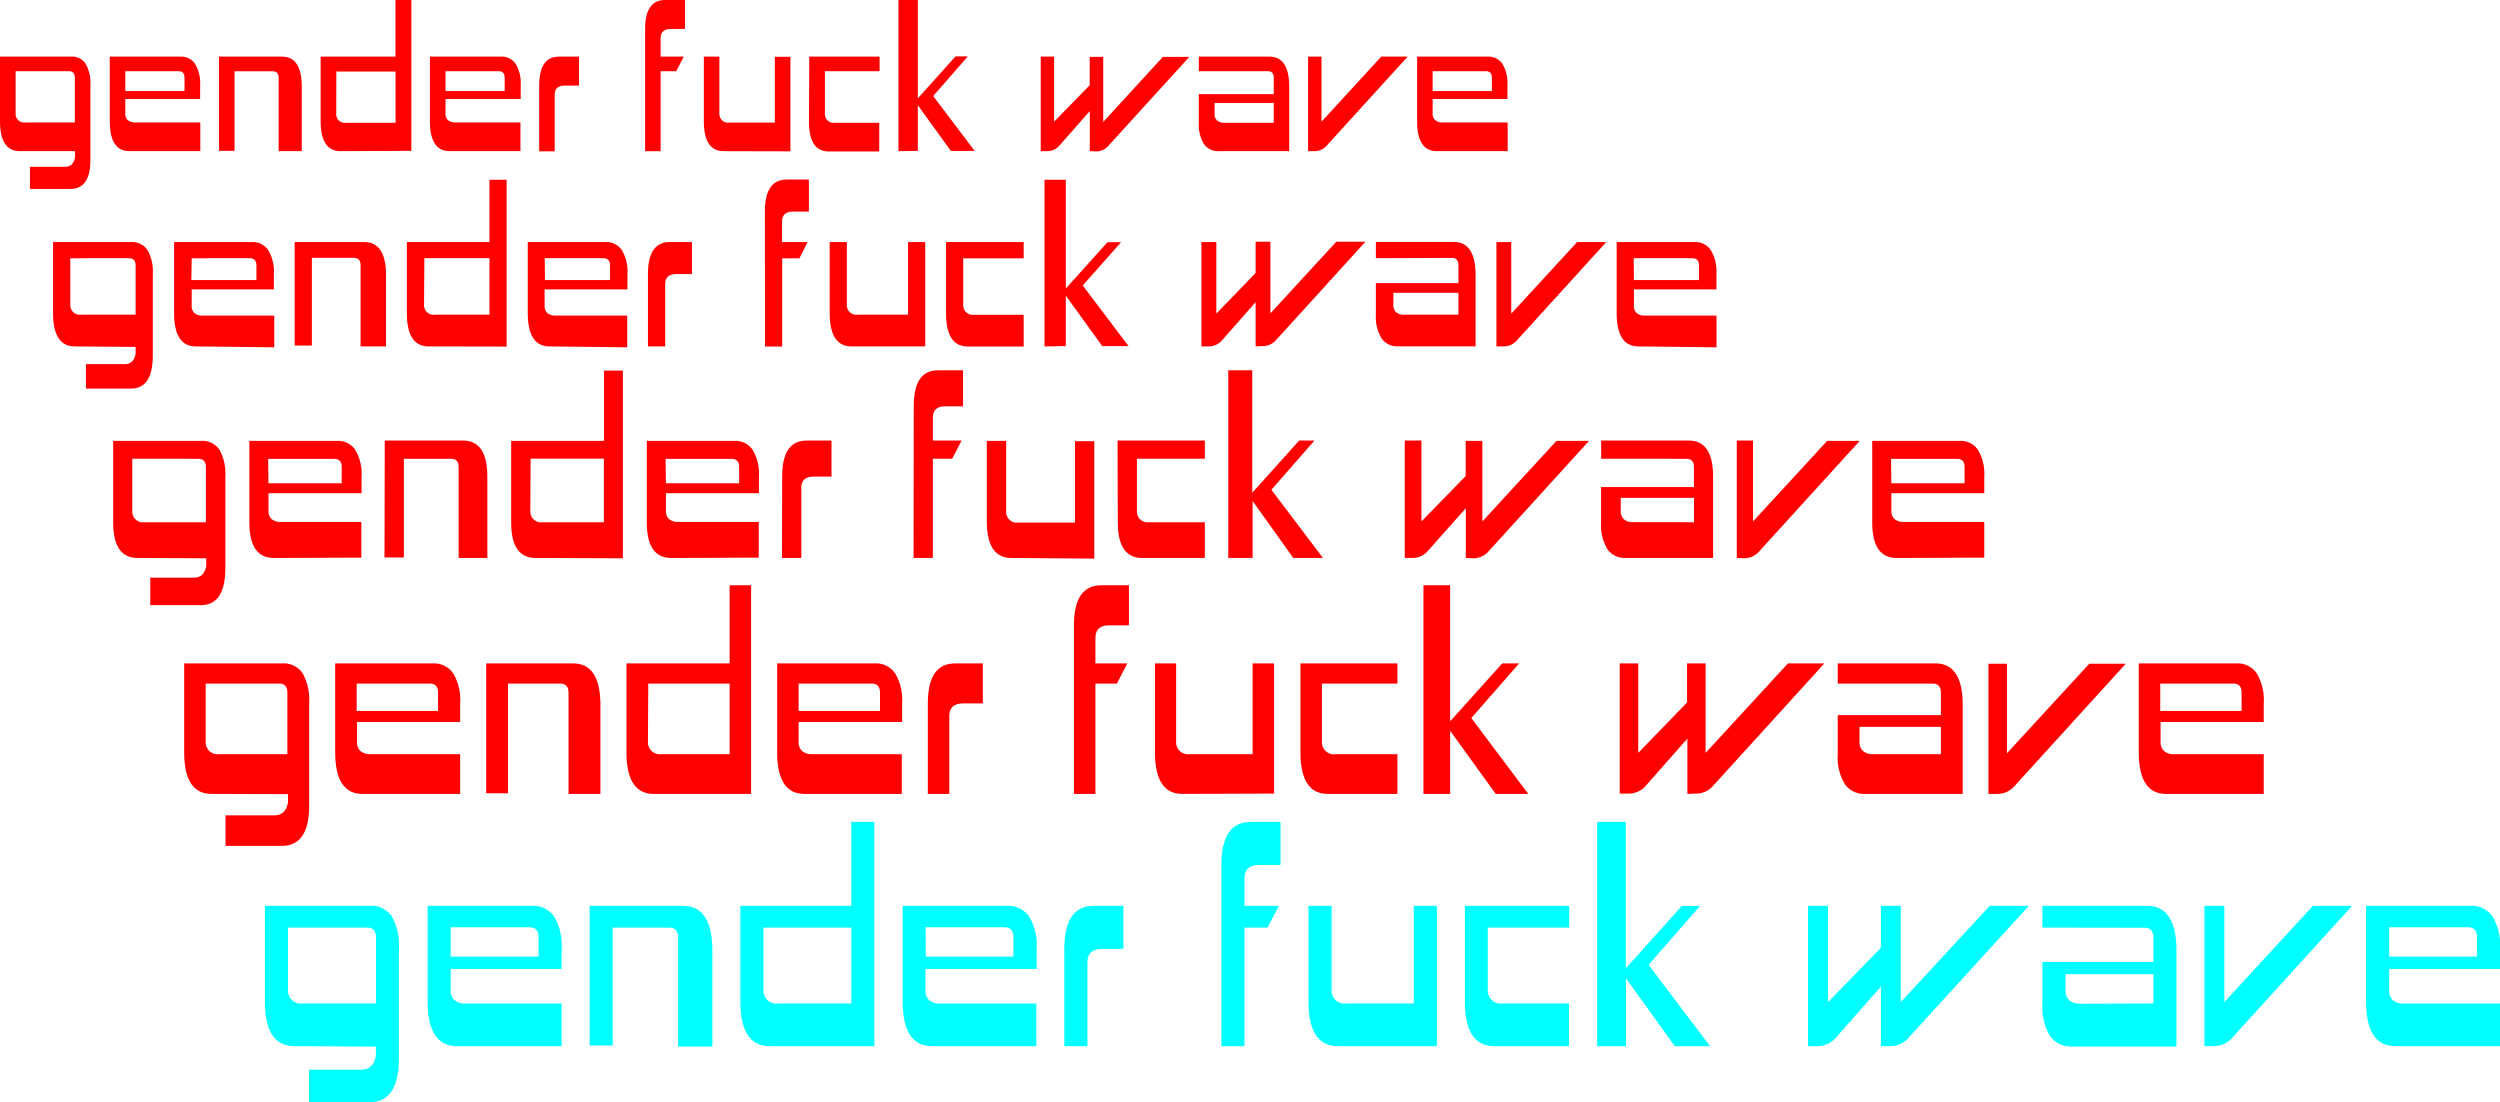 <svg id="Layer_2" data-name="Layer 2" xmlns="http://www.w3.org/2000/svg" viewBox="0 0 307.28 135.47"><defs><style>.cls-1{fill:red;}.cls-2{fill:aqua;}</style></defs><title>gfw</title><path class="cls-1" d="M236.88,770.49c-1.59,0-2.4-1.18-2.44-3.53v-8.09h8.68a2,2,0,0,1,1.85.88,4.91,4.91,0,0,1,.58,2.68v9.17c0,2.35-.85,3.53-2.43,3.53h-5v-2.72h4.32c.68,0,1.08-.39,1.22-1.16v-.76Zm-.52-9.83v5.19a1.06,1.06,0,0,0,1.22,1.11h6.06v-5.48c0-.55-.25-.82-.76-.82Z" transform="translate(-234.44 -751.91)"/><path class="cls-1" d="M250.37,770.49c-1.59,0-2.4-1.18-2.44-3.53v-8.09h8.67a2.07,2.07,0,0,1,1.81.88,4.63,4.63,0,0,1,.63,2.68v1.65h-9.2v1.77a1,1,0,0,0,.32.83,1.35,1.35,0,0,0,.9.28h8v3.53Zm-.53-7.39h7.28v-1.62c0-.55-.25-.82-.75-.82h-6.53Z" transform="translate(-234.44 -751.91)"/><path class="cls-1" d="M261.36,758.87h7.74c1.58,0,2.4,1.18,2.43,3.56v8.06h-2.84v-9c0-.55-.25-.82-.75-.82h-4.67v9.78h-1.91Z" transform="translate(-234.44 -751.91)"/><path class="cls-1" d="M276.29,770.49c-1.58,0-2.4-1.18-2.44-3.53v-8.09h9.2v-7H285v18.58Zm-.52-4.64A1.06,1.06,0,0,0,277,767h6.06v-6.3h-7.28Z" transform="translate(-234.44 -751.91)"/><path class="cls-1" d="M289.72,770.49c-1.59,0-2.4-1.18-2.44-3.53v-8.09H296a2.08,2.08,0,0,1,1.82.88,4.71,4.71,0,0,1,.62,2.68v1.65H289.2v1.77a1,1,0,0,0,.31.83,1.38,1.38,0,0,0,.9.28h8v3.53Zm-.52-7.39h7.27v-1.62c0-.55-.25-.82-.75-.82H289.2Z" transform="translate(-234.44 -751.91)"/><path class="cls-1" d="M300.71,762.43c0-2.38.83-3.56,2.43-3.56h2.47v3.56h-1.77c-.79,0-1.2.36-1.22,1.08v7h-1.91Z" transform="translate(-234.44 -751.91)"/><path class="cls-1" d="M313.73,755.47c0-2.38.83-3.56,2.44-3.56h2.46v3.56h-1.77c-.79,0-1.2.36-1.22,1.07v2.33h2.84l-.92,1.79h-1.92v9.83h-1.91Z" transform="translate(-234.44 -751.91)"/><path class="cls-1" d="M323.39,770.49c-1.59,0-2.4-1.18-2.44-3.53v-8.09h1.91v7a1.07,1.07,0,0,0,1.22,1.11h5.6v-8.09h1.91v11.62Z" transform="translate(-234.44 -751.91)"/><path class="cls-1" d="M333.91,758.87h8.64v1.79h-6.72v5.19A1.06,1.06,0,0,0,337,767h5.51v3.53h-6.2c-1.59,0-2.4-1.18-2.44-3.53Z" transform="translate(-234.44 -751.91)"/><path class="cls-1" d="M344.87,770.49V751.91h2.38V764l4.64-5.16h1.51l-4.26,4.87,5.1,6.75h-2.93l-4.06-5.62v5.62Z" transform="translate(-234.44 -751.91)"/><path class="cls-1" d="M368.39,770.49v-4.93l-3.68,4.18a2,2,0,0,1-1.54.75h-.81V758.87H364v8l4.38-4.49v-3.48h1.66v8l7.33-8h3.25l-9.89,10.87a2,2,0,0,1-1.53.75Z" transform="translate(-234.44 -751.91)"/><path class="cls-1" d="M381.79,760.66v-1.79h8.67c1.59,0,2.4,1.18,2.44,3.56v8.06h-8.67a2.06,2.06,0,0,1-1.81-.88,4.56,4.56,0,0,1-.63-2.65v-3.48H391v-2c0-.55-.25-.82-.75-.82ZM391,767v-2.44h-7.27v1.33a1,1,0,0,0,.31.83,1.38,1.38,0,0,0,.9.28Z" transform="translate(-234.44 -751.91)"/><path class="cls-1" d="M395.22,770.49V758.87h1.65v8l7.34-8h3.25l-9.89,10.87a2,2,0,0,1-1.54.75Z" transform="translate(-234.44 -751.91)"/><path class="cls-1" d="M411.05,770.49c-1.58,0-2.4-1.18-2.43-3.53v-8.09h8.67a2.08,2.08,0,0,1,1.81.88,4.63,4.63,0,0,1,.62,2.68v1.65h-9.19v1.77a1,1,0,0,0,.32.83,1.35,1.35,0,0,0,.9.28h8v3.53Zm-.52-7.39h7.28v-1.62c0-.55-.25-.82-.75-.82h-6.53Z" transform="translate(-234.44 -751.91)"/><path class="cls-1" d="M243.65,794.49c-1.75,0-2.64-1.3-2.69-3.9v-8.93h9.57a2.28,2.28,0,0,1,2.05,1,5.44,5.44,0,0,1,.64,3v10.11q-.06,3.9-2.69,3.9H245v-3h4.76c.75,0,1.2-.43,1.35-1.28v-.84Zm-.57-10.84v5.72a1.17,1.17,0,0,0,1.34,1.22h6.69v-6.05c0-.59-.28-.89-.83-.89Z" transform="translate(-234.44 -751.91)"/><path class="cls-1" d="M258.53,794.49c-1.75,0-2.64-1.3-2.69-3.9v-8.93h9.57a2.29,2.29,0,0,1,2,1,5.15,5.15,0,0,1,.69,3v1.82H258v2a1.14,1.14,0,0,0,.35.92,1.46,1.46,0,0,0,1,.3h8.8v3.9Zm-.57-8.16h8v-1.79c0-.59-.28-.89-.83-.89H258Z" transform="translate(-234.44 -751.91)"/><path class="cls-1" d="M270.66,781.66h8.54q2.63,0,2.69,3.94v8.89h-3.13v-10c0-.59-.28-.89-.84-.89h-5.15v10.78h-2.11Z" transform="translate(-234.44 -751.91)"/><path class="cls-1" d="M287.14,794.49q-2.62,0-2.69-3.9v-8.93H294.6V774h2.11v20.51Zm-.58-5.12a1.17,1.17,0,0,0,1.35,1.22h6.69v-6.94h-8Z" transform="translate(-234.44 -751.91)"/><path class="cls-1" d="M302,794.49q-2.62,0-2.69-3.9v-8.93h9.57a2.31,2.31,0,0,1,2,1,5.24,5.24,0,0,1,.68,3v1.82H301.38v2a1.18,1.18,0,0,0,.35.92,1.5,1.5,0,0,0,1,.3h8.8v3.9Zm-.58-8.16h8v-1.79c0-.59-.28-.89-.83-.89h-7.2Z" transform="translate(-234.44 -751.91)"/><path class="cls-1" d="M314.08,785.6q0-3.95,2.69-3.94h2.72v3.94h-1.95c-.88,0-1.32.39-1.34,1.18v7.71h-2.12Z" transform="translate(-234.44 -751.91)"/><path class="cls-1" d="M328.45,777.92q0-3.95,2.69-3.94h2.72v3.94h-1.95c-.88,0-1.33.39-1.35,1.18v2.56h3.14l-1,2h-2.12v10.84h-2.11Z" transform="translate(-234.44 -751.91)"/><path class="cls-1" d="M339.11,794.49q-2.62,0-2.69-3.9v-8.93h2.11v7.71a1.17,1.17,0,0,0,1.35,1.22h6.17v-8.93h2.11v12.83Z" transform="translate(-234.44 -751.91)"/><path class="cls-1" d="M350.72,781.66h9.54v2h-7.43v5.72a1.18,1.18,0,0,0,1.35,1.22h6.08v3.9h-6.85c-1.75,0-2.64-1.3-2.69-3.9Z" transform="translate(-234.44 -751.91)"/><path class="cls-1" d="M362.82,794.49V774h2.62v13.38l5.12-5.7h1.67L367.52,787l5.63,7.45h-3.23l-4.48-6.2v6.2Z" transform="translate(-234.44 -751.91)"/><path class="cls-1" d="M388.77,794.49v-5.44l-4.06,4.61a2.2,2.2,0,0,1-1.7.83h-.9V781.66h1.83v8.8l4.83-5v-3.84h1.82v8.8l8.1-8.8h3.58l-10.91,12a2.18,2.18,0,0,1-1.69.83Z" transform="translate(-234.44 -751.91)"/><path class="cls-1" d="M403.55,783.65v-2h9.57q2.63,0,2.69,3.94v8.89h-9.57a2.3,2.3,0,0,1-2-1,5.09,5.09,0,0,1-.69-2.93v-3.84H413.7v-2.21c0-.59-.28-.89-.83-.89Zm10.15,6.94V787.9h-8v1.47a1.14,1.14,0,0,0,.35.92,1.46,1.46,0,0,0,1,.3Z" transform="translate(-234.44 -751.91)"/><path class="cls-1" d="M418.37,794.49V781.66h1.82v8.8l8.1-8.8h3.58l-10.91,12a2.18,2.18,0,0,1-1.69.83Z" transform="translate(-234.44 -751.91)"/><path class="cls-1" d="M435.84,794.49c-1.75,0-2.64-1.3-2.69-3.9v-8.93h9.57a2.29,2.29,0,0,1,2,1,5.15,5.15,0,0,1,.69,3v1.82H435.27v2a1.14,1.14,0,0,0,.35.92,1.46,1.46,0,0,0,1,.3h8.8v3.9Zm-.57-8.16h8v-1.79c0-.59-.28-.89-.83-.89h-7.2Z" transform="translate(-234.44 -751.91)"/><path class="cls-1" d="M251.35,820.49q-3,0-3-4.39v-10h10.77a2.54,2.54,0,0,1,2.3,1.1,6.14,6.14,0,0,1,.72,3.33v11.37c-.05,2.93-1.05,4.39-3,4.39h-6.23v-3.38h5.36c.84,0,1.35-.48,1.52-1.44v-.94Zm-.65-12.2v6.44a1.31,1.31,0,0,0,1.51,1.37h7.53v-6.8c0-.67-.32-1-.94-1Z" transform="translate(-234.44 -751.91)"/><path class="cls-1" d="M268.09,820.49q-3,0-3-4.39v-10h10.77a2.57,2.57,0,0,1,2.25,1.1,5.85,5.85,0,0,1,.77,3.33v2H267.44v2.19a1.27,1.27,0,0,0,.4,1,1.62,1.62,0,0,0,1.11.34h9.9v4.39Zm-.65-9.18h9v-2c0-.67-.32-1-.94-1h-8.1Z" transform="translate(-234.44 -751.91)"/><path class="cls-1" d="M281.73,806.06h9.61c2,0,3,1.47,3,4.43v10h-3.53V809.3c0-.67-.31-1-.94-1h-5.79v12.13h-2.38Z" transform="translate(-234.44 -751.91)"/><path class="cls-1" d="M300.27,820.49c-2,0-3-1.46-3-4.39v-10h11.41v-8.64H311v23.07Zm-.65-5.76a1.32,1.32,0,0,0,1.52,1.37h7.52v-7.81h-9Z" transform="translate(-234.44 -751.91)"/><path class="cls-1" d="M316.94,820.49q-3,0-3-4.39v-10h10.76a2.57,2.57,0,0,1,2.25,1.1,5.77,5.77,0,0,1,.77,3.33v2H316.29v2.19a1.27,1.27,0,0,0,.4,1,1.62,1.62,0,0,0,1.11.34h9.9v4.39Zm-.65-9.18h9v-2c0-.67-.31-1-.94-1h-8.1Z" transform="translate(-234.44 -751.91)"/><path class="cls-1" d="M330.58,810.49c0-3,1-4.43,3-4.43h3.06v4.43h-2.2c-1,0-1.49.44-1.51,1.33v8.67h-2.38Z" transform="translate(-234.44 -751.91)"/><path class="cls-1" d="M346.75,801.85c0-3,1-4.43,3-4.43h3.06v4.43h-2.19c-1,0-1.49.44-1.52,1.33v2.88h3.53l-1.15,2.23h-2.38v12.2h-2.37Z" transform="translate(-234.44 -751.91)"/><path class="cls-1" d="M358.73,820.49q-2.94,0-3-4.39v-10h2.38v8.67a1.31,1.31,0,0,0,1.51,1.37h6.95v-10h2.37v14.43Z" transform="translate(-234.44 -751.91)"/><path class="cls-1" d="M371.8,806.06h10.73v2.23h-8.35v6.44a1.31,1.31,0,0,0,1.51,1.37h6.84v4.39h-7.7q-3,0-3-4.39Z" transform="translate(-234.44 -751.91)"/><path class="cls-1" d="M385.41,820.49V797.42h2.95v15.05l5.76-6.41H396l-5.29,6.05,6.34,8.38H393.4l-5-7v7Z" transform="translate(-234.44 -751.91)"/><path class="cls-1" d="M414.61,820.49v-6.12L410,819.56a2.48,2.48,0,0,1-1.9.93h-1V806.06h2.05V816l5.44-5.58v-4.32h2.05V816l9.11-9.9h4l-12.28,13.5a2.5,2.5,0,0,1-1.91.93Z" transform="translate(-234.44 -751.91)"/><path class="cls-1" d="M431.24,808.29v-2.23H442c2,0,3,1.47,3,4.43v10H434.26A2.59,2.59,0,0,1,432,819.4a5.81,5.81,0,0,1-.77-3.3v-4.32h11.41V809.3c0-.67-.31-1-.94-1Zm11.41,7.81v-3h-9v1.65a1.3,1.3,0,0,0,.4,1,1.65,1.65,0,0,0,1.12.34Z" transform="translate(-234.44 -751.91)"/><path class="cls-1" d="M447.91,820.49V806.06h2V816l9.11-9.9h4l-12.28,13.5a2.5,2.5,0,0,1-1.91.93Z" transform="translate(-234.44 -751.91)"/><path class="cls-1" d="M467.56,820.49c-2,0-3-1.46-3-4.39v-10H475.3a2.55,2.55,0,0,1,2.25,1.1,5.76,5.76,0,0,1,.78,3.33v2H466.91v2.19a1.3,1.3,0,0,0,.4,1,1.65,1.65,0,0,0,1.12.34h9.9v4.39Zm-.65-9.18h9v-2c0-.67-.31-1-.94-1h-8.1Z" transform="translate(-234.44 -751.91)"/><path class="cls-1" d="M260.44,849.49c-2.18,0-3.3-1.62-3.36-4.88V833.45h12a2.83,2.83,0,0,1,2.56,1.22,6.8,6.8,0,0,1,.8,3.7V851c0,3.26-1.17,4.88-3.36,4.88h-6.92v-3.76h6c.94,0,1.5-.53,1.68-1.6v-1Zm-.72-13.56v7.16a1.47,1.47,0,0,0,1.68,1.52h8.36v-7.56c0-.74-.34-1.12-1-1.12Z" transform="translate(-234.44 -751.91)"/><path class="cls-1" d="M279,849.49c-2.18,0-3.3-1.62-3.36-4.88V833.45h12a2.86,2.86,0,0,1,2.5,1.22,6.42,6.42,0,0,1,.86,3.7v2.28H278.32v2.44a1.43,1.43,0,0,0,.44,1.14,1.82,1.82,0,0,0,1.24.38h11v4.88Zm-.72-10.2h10v-2.24c0-.74-.34-1.12-1-1.12h-9Z" transform="translate(-234.44 -751.91)"/><path class="cls-1" d="M294.2,833.45h10.68q3.28,0,3.36,4.92v11.12h-3.92V837.05c0-.74-.34-1.12-1-1.12h-6.44v13.48H294.2Z" transform="translate(-234.44 -751.91)"/><path class="cls-1" d="M314.8,849.49c-2.18,0-3.3-1.62-3.36-4.88V833.45h12.68v-9.6h2.64v25.64Zm-.72-6.4a1.47,1.47,0,0,0,1.68,1.52h8.36v-8.68h-10Z" transform="translate(-234.44 -751.91)"/><path class="cls-1" d="M333.32,849.49c-2.18,0-3.3-1.62-3.36-4.88V833.45h12a2.86,2.86,0,0,1,2.5,1.22,6.42,6.42,0,0,1,.86,3.7v2.28H332.6v2.44a1.43,1.43,0,0,0,.44,1.14,1.82,1.82,0,0,0,1.24.38h11v4.88Zm-.72-10.2h10v-2.24c0-.74-.34-1.12-1-1.12h-9Z" transform="translate(-234.44 -751.91)"/><path class="cls-1" d="M348.48,838.37q0-4.92,3.36-4.92h3.4v4.92H352.8c-1.09,0-1.65.5-1.68,1.48v9.64h-2.64Z" transform="translate(-234.44 -751.91)"/><path class="cls-1" d="M366.44,828.77q0-4.92,3.36-4.92h3.4v4.92h-2.44c-1.09,0-1.65.5-1.68,1.48v3.2H373l-1.28,2.48h-2.64v13.56h-2.64Z" transform="translate(-234.44 -751.91)"/><path class="cls-1" d="M379.76,849.49c-2.18,0-3.3-1.62-3.36-4.88V833.45H379v9.64a1.47,1.47,0,0,0,1.68,1.52h7.72V833.45h2.64v16Z" transform="translate(-234.44 -751.91)"/><path class="cls-1" d="M394.28,833.45H406.2v2.48h-9.28v7.16a1.47,1.47,0,0,0,1.68,1.52h7.6v4.88h-8.56c-2.18,0-3.3-1.62-3.36-4.88Z" transform="translate(-234.44 -751.91)"/><path class="cls-1" d="M409.4,849.49V823.85h3.28v16.72l6.4-7.12h2.08l-5.88,6.72,7,9.32h-4l-5.6-7.76v7.76Z" transform="translate(-234.44 -751.91)"/><path class="cls-1" d="M441.84,849.49v-6.8l-5.08,5.76a2.74,2.74,0,0,1-2.12,1h-1.12v-16h2.28v11l6-6.2v-4.8h2.28v11l10.12-11h4.48l-13.64,15a2.74,2.74,0,0,1-2.12,1Z" transform="translate(-234.44 -751.91)"/><path class="cls-1" d="M460.32,835.93v-2.48h12q3.29,0,3.36,4.92v11.12h-12a2.86,2.86,0,0,1-2.5-1.22,6.38,6.38,0,0,1-.86-3.66v-4.8H473v-2.76c0-.74-.34-1.12-1-1.12ZM473,844.61v-3.36H463v1.84a1.43,1.43,0,0,0,.44,1.14,1.82,1.82,0,0,0,1.24.38Z" transform="translate(-234.44 -751.91)"/><path class="cls-1" d="M478.84,849.49v-16h2.28v11l10.12-11h4.48l-13.64,15a2.74,2.74,0,0,1-2.12,1Z" transform="translate(-234.44 -751.91)"/><path class="cls-1" d="M500.68,849.49c-2.18,0-3.3-1.62-3.36-4.88V833.45h12a2.86,2.86,0,0,1,2.5,1.22,6.42,6.42,0,0,1,.86,3.7v2.28H500v2.44a1.43,1.43,0,0,0,.44,1.14,1.82,1.82,0,0,0,1.24.38h11v4.88Zm-.72-10.2h10v-2.24c0-.74-.34-1.12-1-1.12h-9Z" transform="translate(-234.44 -751.91)"/><path class="cls-2" d="M270.62,880.49c-2.35,0-3.56-1.74-3.62-5.24v-12h12.86a3.05,3.05,0,0,1,2.75,1.31,7.31,7.31,0,0,1,.86,4v13.59c-.05,3.5-1.26,5.24-3.61,5.24h-7.44v-4h6.41c1,0,1.6-.57,1.81-1.72v-1.12Zm-.78-14.57v7.69a1.58,1.58,0,0,0,1.81,1.64h9v-8.13c0-.8-.38-1.2-1.12-1.2Z" transform="translate(-234.44 -751.91)"/><path class="cls-2" d="M290.61,880.49c-2.35,0-3.55-1.74-3.61-5.24v-12h12.86a3.08,3.08,0,0,1,2.68,1.31,6.92,6.92,0,0,1,.93,4V871H289.84v2.62a1.51,1.51,0,0,0,.47,1.23,2,2,0,0,0,1.33.41h11.83v5.24Zm-.77-11h10.79v-2.41c0-.8-.37-1.2-1.12-1.2h-9.67Z" transform="translate(-234.44 -751.91)"/><path class="cls-2" d="M306.91,863.25h11.48q3.53,0,3.61,5.29v12h-4.21V867.12c0-.8-.38-1.2-1.12-1.2h-6.92v14.49h-2.84Z" transform="translate(-234.44 -751.91)"/><path class="cls-2" d="M329.05,880.49c-2.35,0-3.55-1.74-3.61-5.24v-12h13.63V852.93h2.84v27.56Zm-.77-6.88a1.58,1.58,0,0,0,1.8,1.64h9v-9.33H328.28Z" transform="translate(-234.44 -751.91)"/><path class="cls-2" d="M349,880.49c-2.35,0-3.55-1.74-3.61-5.24v-12h12.86a3.08,3.08,0,0,1,2.68,1.31,6.92,6.92,0,0,1,.93,4V871H348.19v2.62a1.51,1.51,0,0,0,.47,1.23,2,2,0,0,0,1.33.41h11.83v5.24Zm-.77-11H359v-2.41c0-.8-.37-1.2-1.12-1.2h-9.67Z" transform="translate(-234.44 -751.91)"/><path class="cls-2" d="M365.26,868.54q0-5.29,3.61-5.29h3.65v5.29H369.9c-1.17,0-1.78.53-1.8,1.59v10.36h-2.84Z" transform="translate(-234.44 -751.91)"/><path class="cls-2" d="M384.56,858.22q0-5.29,3.62-5.29h3.65v5.29h-2.62c-1.18,0-1.78.53-1.81,1.59v3.44h4.22l-1.38,2.67H387.4v14.57h-2.84Z" transform="translate(-234.44 -751.91)"/><path class="cls-2" d="M398.88,880.49c-2.35,0-3.55-1.74-3.61-5.24v-12h2.84v10.36a1.58,1.58,0,0,0,1.81,1.64h8.29v-12h2.84v17.24Z" transform="translate(-234.44 -751.91)"/><path class="cls-2" d="M414.49,863.25h12.82v2.67h-10v7.69a1.58,1.58,0,0,0,1.81,1.64h8.17v5.24H418.1c-2.35,0-3.55-1.74-3.61-5.24Z" transform="translate(-234.44 -751.91)"/><path class="cls-2" d="M430.75,880.49V852.93h3.52v18l6.88-7.66h2.24l-6.32,7.23,7.56,10h-4.34l-6-8.34v8.34Z" transform="translate(-234.44 -751.91)"/><path class="cls-2" d="M465.62,880.49v-7.31l-5.46,6.2a3,3,0,0,1-2.28,1.11h-1.21V863.25h2.46v11.83l6.49-6.67v-5.16h2.45v11.83L479,863.25h4.81L469.1,879.38a3,3,0,0,1-2.28,1.11Z" transform="translate(-234.44 -751.91)"/><path class="cls-2" d="M485.48,865.92v-2.67h12.86c2.35,0,3.56,1.76,3.61,5.29v12H489.1a3.07,3.07,0,0,1-2.69-1.31,6.78,6.78,0,0,1-.93-3.93v-5.16h13.64v-3c0-.8-.38-1.2-1.12-1.2Zm13.64,9.33v-3.61h-10.8v2a1.52,1.52,0,0,0,.48,1.23,2,2,0,0,0,1.33.41Z" transform="translate(-234.44 -751.91)"/><path class="cls-2" d="M505.39,880.49V863.25h2.45v11.83l10.88-11.83h4.82l-14.66,16.13a3,3,0,0,1-2.28,1.11Z" transform="translate(-234.44 -751.91)"/><path class="cls-2" d="M528.87,880.49c-2.35,0-3.55-1.74-3.61-5.24v-12h12.86a3.08,3.08,0,0,1,2.68,1.31,6.92,6.92,0,0,1,.93,4V871H528.1v2.62a1.51,1.51,0,0,0,.47,1.23,2,2,0,0,0,1.33.41h11.83v5.24Zm-.77-11h10.79v-2.41c0-.8-.37-1.2-1.12-1.2H528.1Z" transform="translate(-234.44 -751.91)"/></svg>